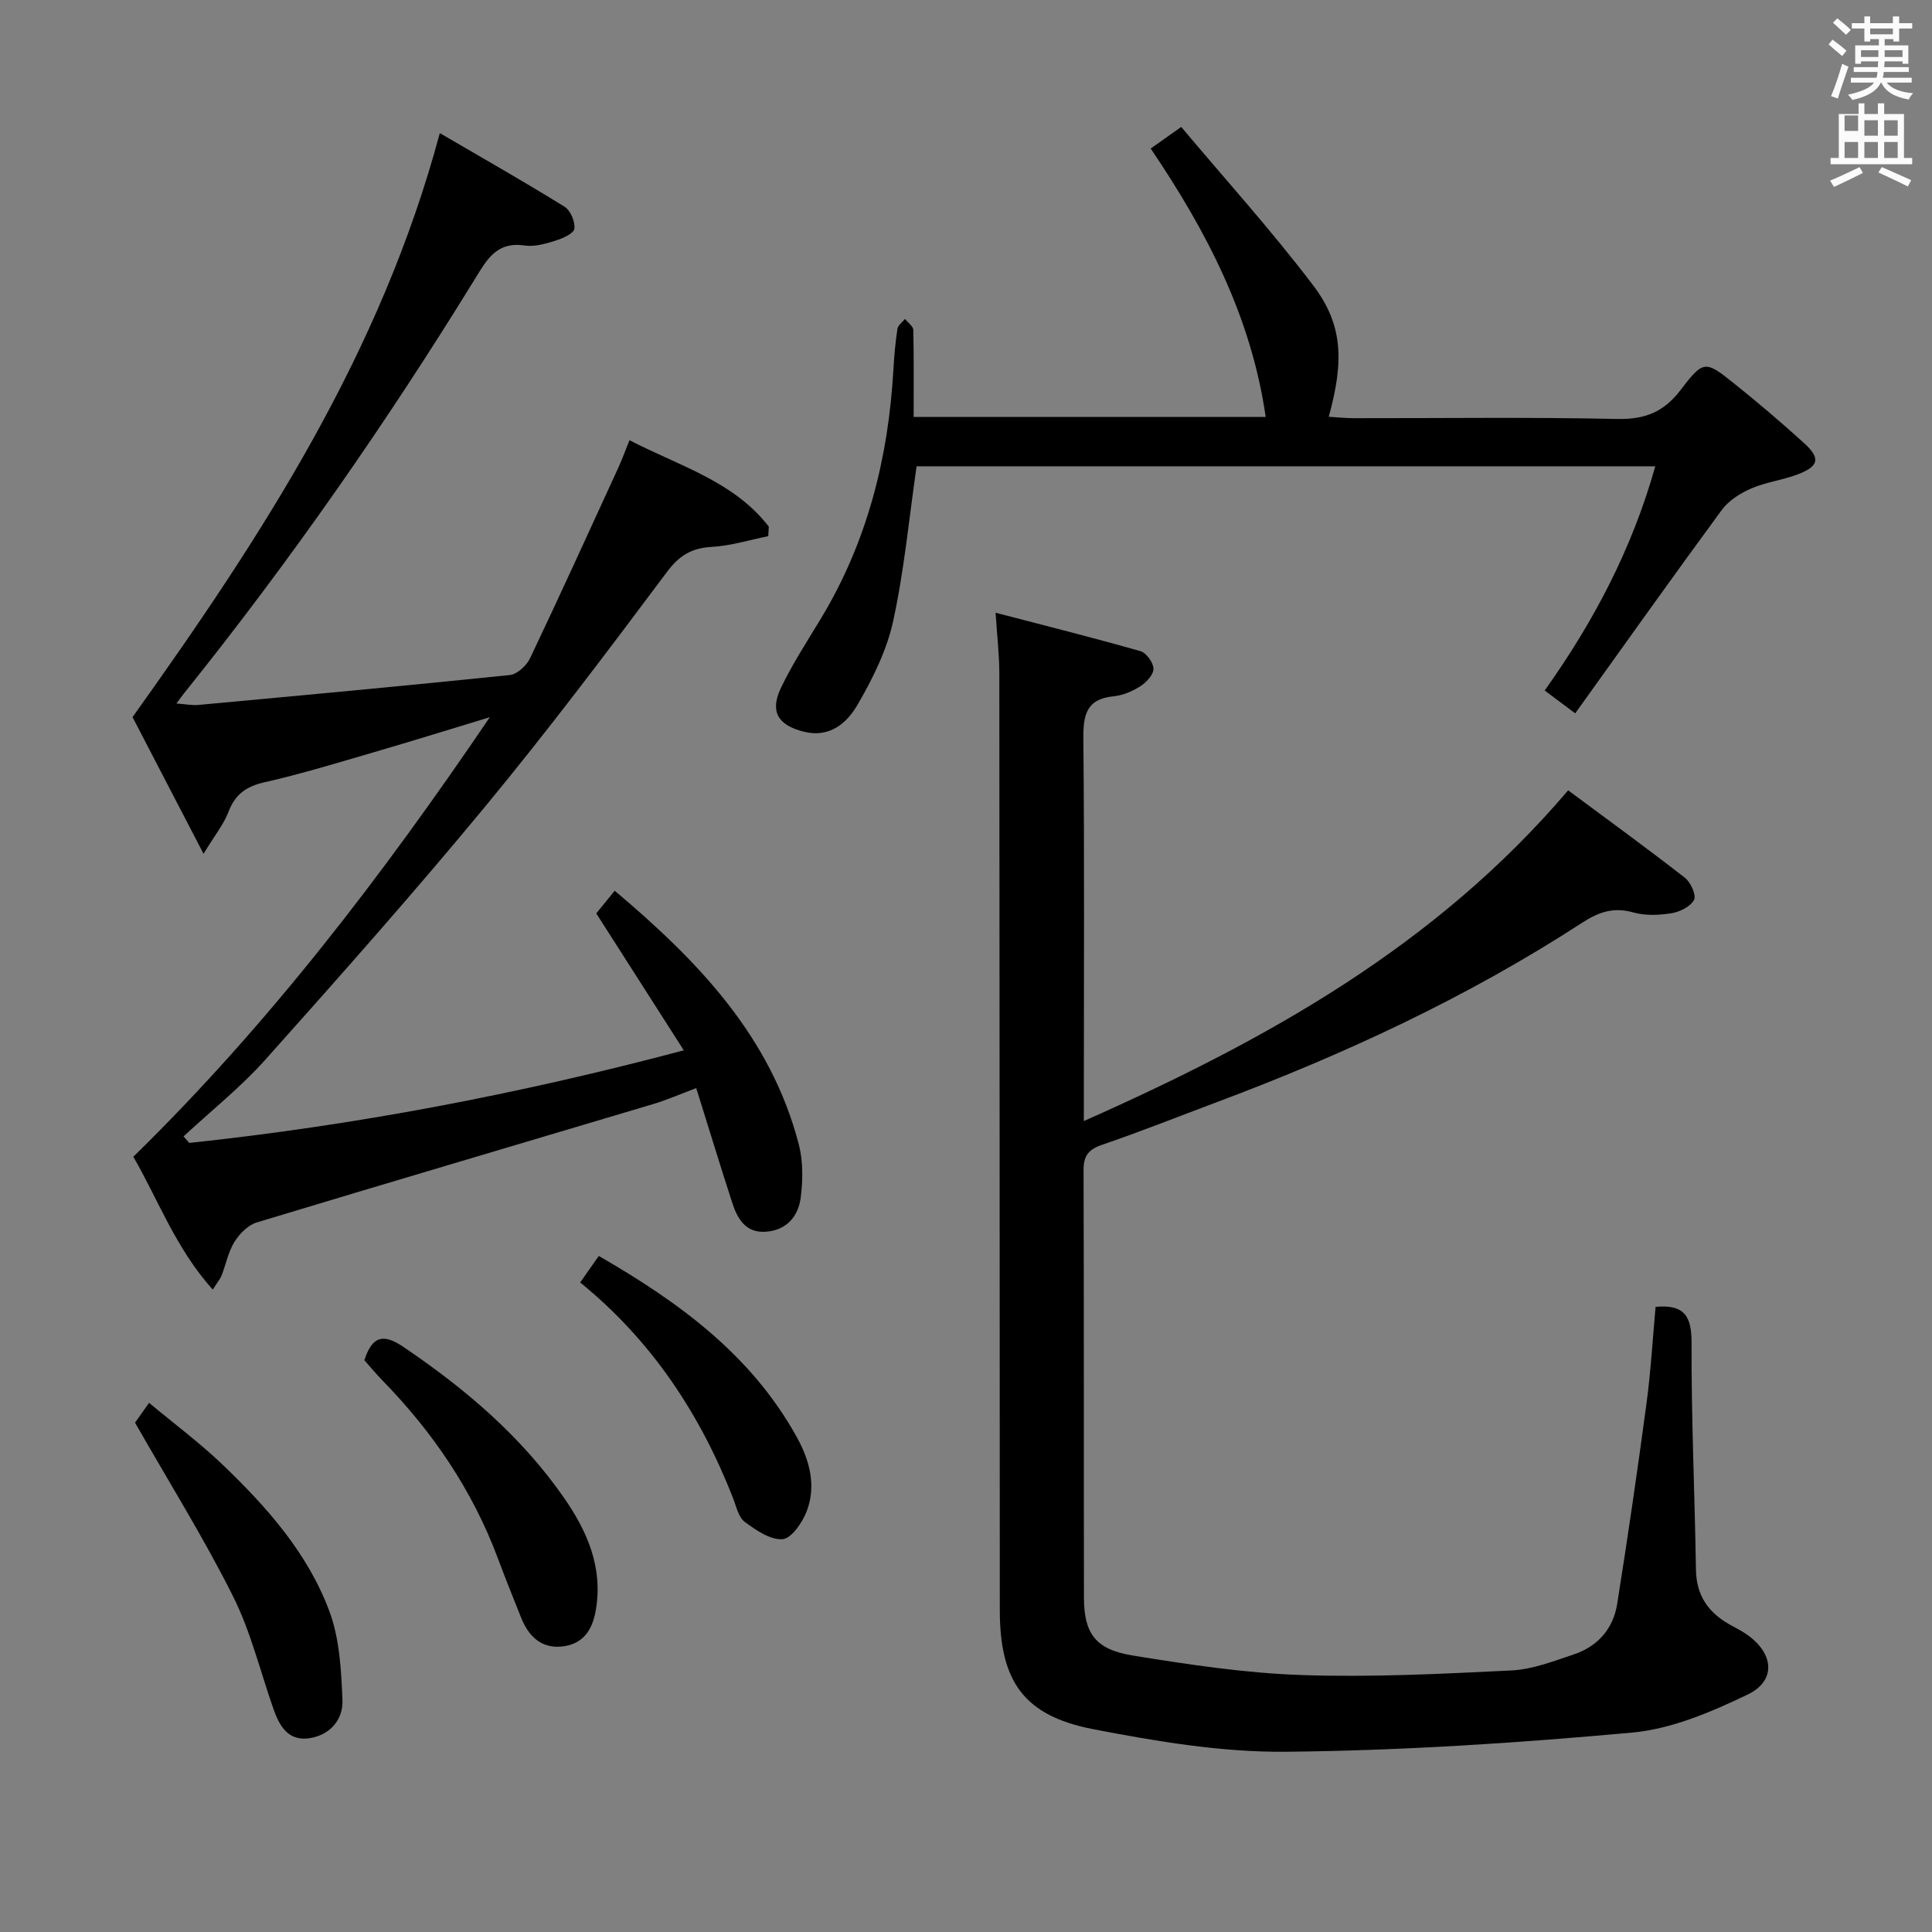 <svg enable-background="new 0 0 400 400" viewBox="0 0 400 400" xmlns="http://www.w3.org/2000/svg"><rect x="0" y="0" width="400" height="400" fill="#808080" stroke="none"/><path d="m378.6 9.2.8-1c.9.7 1.9 1.4 2.9 2.3l-.9 1.1c-1.1-.9-2-1.7-2.8-2.4zm.5 10.7c.9-2.1 1.6-4.3 2.3-6.7.4.2.8.4 1.3.6-.7 2.1-1.5 4.3-2.2 6.6zm.4-15.2.9-.9c1 .8 2 1.6 2.8 2.4l-1 1c-1-.9-1.9-1.8-2.7-2.5zm12.5-1.3h1.2v1.4h2.7v1.1h-2.7v2.7h-1.2v-.5h-1.8v1.3h4.9v3.8h-1.2v-.5h-3.7c0 .4-.1.9-.1 1.2h5.1v1h-5.2c0 .5-.1.9-.2 1.2h6v1h-5.2c1.1 1.3 2.9 2 5.5 2.2-.4.4-.7.8-.9 1.3-2.9-.5-4.8-1.6-5.7-3.5h-.1c-.8 1.7-2.7 2.9-5.9 3.6-.2-.4-.6-.8-.9-1.1 2.8-.6 4.6-1.4 5.4-2.5h-4.8v-1h5.3c.1-.3.2-.7.2-1.2h-4.9v-1h5c0-.4 0-.8.1-1.2h-3.6v.5h-1.2v-3.8h4.9v-1.3h-1.8v.5h-1.2v-2.7h-2.6v-1.1h2.6v-1.4h1.2v1.4h4.7v-1.4zm-6.7 8.4h3.6c0-.4 0-.9 0-1.4h-3.6zm1.9-4.7h4.7v-1.2h-4.7zm6.7 3.3h-3.7v1.4h3.7z" fill="#fafbfa"/><path d="m384.7 21.4h1.3v2.2h2.8v-2.2h1.3v2.2h4.1v9.1h1.7v1.3h-16.9v-1.3h1.7v-9.1h4.1v-2.2zm.3 13.2.7 1.2c-1.8.9-3.8 1.9-6 2.9-.2-.4-.5-.8-.8-1.3 2.4-1 4.4-2 6.1-2.8zm-3.1-7.5h2.8v-3.2h-2.8v4.2zm0 5.6h2.8v-3.3h-2.8zm4.1-4.6h2.8v-3.2h-2.8zm0 4.6h2.8v-3.3h-2.8zm3.6 1.9c2.1.9 4.1 1.8 6.1 2.7l-.7 1.3c-2.2-1.1-4.2-2-6.1-2.9zm3.3-9.7h-2.8v3.2h2.8zm-2.8 7.8h2.8v-3.3h-2.8z" fill="#fafbfa"/><g fill="#010000"><path d="m342.77 270.57c6.09-.56 7.47 2.07 7.45 7.52-.06 15.64.66 31.27.91 46.91.08 5.25 2.49 8.79 6.87 11.28 1.3.74 2.66 1.39 3.86 2.26 5.44 3.92 5.88 9.48-.07 12.32-7.52 3.6-15.71 7.11-23.86 7.85-23.81 2.17-47.74 3.74-71.65 3.97-13.31.13-26.79-2.13-39.93-4.67-14.41-2.78-19.34-9.93-19.35-24.61-.03-64.65-.04-129.3-.1-193.95 0-3.77-.45-7.54-.77-12.59 10.32 2.69 20.21 5.17 30 7.96 1.21.35 2.67 2.38 2.68 3.65.01 1.22-1.47 2.81-2.7 3.6-1.64 1.05-3.63 1.9-5.55 2.09-5.7.56-6.31 3.93-6.26 8.85.23 24.33.1 48.65.1 72.98v6.11c37.91-16.82 72.82-36.22 100.27-68.47 8.06 5.98 16.21 11.91 24.16 18.09 1.2.93 2.41 3.59 1.91 4.57-.71 1.39-2.93 2.5-4.66 2.78-2.58.42-5.45.54-7.92-.16-4.09-1.16-7.18-.09-10.62 2.15-23.68 15.38-49.12 27.2-75.51 37.09-7.93 2.97-15.8 6.11-23.81 8.85-2.84.97-3.89 2.25-3.88 5.28.1 29.49.03 58.99.08 88.48.01 7.37 2.33 10.73 10.01 11.98 11.61 1.89 23.34 3.66 35.07 4.06 14.44.49 28.94-.24 43.4-.95 4.36-.21 8.71-1.91 12.93-3.32 4.96-1.65 8.18-5.32 8.99-10.46 2.19-13.76 4.2-27.55 6.05-41.36.91-6.71 1.3-13.5 1.9-20.14z"/><path d="m39.19 236.63c34.29-3.65 68.06-10.05 102.38-19.17-6.2-9.7-12.08-18.9-18.12-28.35 1.03-1.27 2.27-2.78 3.82-4.69 17.29 14.57 32.36 30.23 38.13 52.59.89 3.44.83 7.31.39 10.87-.48 3.89-2.86 6.79-7.17 7.13-4.14.33-5.9-2.56-6.98-5.88-2.51-7.71-4.87-15.48-7.49-23.85-3.28 1.23-6.1 2.47-9.03 3.34-27.32 8.16-54.66 16.21-81.95 24.47-1.81.55-3.58 2.34-4.62 4.01-1.29 2.07-1.76 4.64-2.67 6.96-.29.75-.85 1.4-1.83 2.94-7.7-8.55-11.43-18.92-16.45-27.5 28.19-27.58 51.74-58.47 73.81-91.01-8.01 2.43-16 4.92-24.03 7.26-7.49 2.18-14.97 4.48-22.57 6.2-3.8.86-6.11 2.46-7.5 6.12-.96 2.54-2.78 4.76-5.17 8.7-5.64-10.85-10.57-20.35-14.7-28.3 26.98-37.76 51.36-75.24 63.62-120.91 9.15 5.34 17.58 10.13 25.81 15.23 1.24.77 2.24 3.12 2.05 4.56-.13 1-2.42 2-3.9 2.47-2.04.64-4.33 1.31-6.37 1.01-5.81-.85-7.79 2.81-10.37 7-18.32 29.78-38.28 58.44-60.18 85.72-.41.51-.78 1.04-1.58 2.1 1.82.13 3.21.42 4.55.3 21.5-1.99 43.01-3.97 64.48-6.19 1.53-.16 3.47-1.95 4.19-3.47 6.2-13.03 12.18-26.17 18.2-39.29.82-1.78 1.49-3.63 2.39-5.86 10.35 5.37 21.59 8.49 28.84 17.89-.04.66-.07 1.32-.11 1.98-3.91.78-7.79 2-11.73 2.22-4.17.24-6.69 1.77-9.27 5.22-12.25 16.38-24.56 32.74-37.58 48.5-14.73 17.83-30.09 35.15-45.5 52.4-5.15 5.77-11.29 10.64-16.98 15.93.4.45.79.9 1.19 1.35z"/><path d="m189.16 86.33h72.89c-3-20.81-12.32-38.58-23.81-55.58 1.94-1.37 3.55-2.51 6.32-4.47 9.13 10.87 18.71 21.46 27.31 32.79 6.15 8.1 6.44 15.62 3.23 27.22 1.84.11 3.55.29 5.25.29 18.16.02 36.33-.23 54.49.16 5.74.12 9.63-1.43 13.12-6.01 4.74-6.23 5.12-6.1 11.1-1.31 4.93 3.95 9.75 8.05 14.43 12.3 3.52 3.19 3.12 4.85-1.47 6.56-3.1 1.15-6.5 1.56-9.51 2.88-2.25.98-4.63 2.5-6.05 4.44-10.14 13.8-20.05 27.76-30.33 42.09-2.56-1.91-4.34-3.25-6.32-4.73 10.17-14.28 18.08-29.3 22.9-46.42-51.41 0-102.27 0-152.94 0-1.57 10.85-2.57 21.61-4.86 32.09-1.32 6.03-4.23 11.88-7.36 17.27-2.2 3.79-5.76 6.95-11.17 5.58-5.28-1.34-7.06-4.12-4.68-9.09 2.36-4.93 5.37-9.55 8.21-14.24 9.61-15.87 14.01-33.25 15.06-51.62.16-2.82.41-5.64.83-8.43.11-.75 1.02-1.39 1.57-2.07.6.76 1.7 1.51 1.72 2.29.13 5.81.07 11.64.07 18.01z"/><path d="m27.96 294.55c.3-.43 1.35-1.91 2.9-4.11 5.16 4.31 10.46 8.24 15.19 12.77 9.17 8.78 17.66 18.33 22.14 30.37 2.12 5.69 2.46 12.2 2.71 18.38.17 4.08-2.58 7.31-6.92 7.93-4.32.61-6.13-2.55-7.36-6.06-2.74-7.81-4.7-16.01-8.38-23.35-5.98-11.95-13.09-23.34-20.28-35.93z"/><path d="m75.44 281.62c1.58-4.88 3.79-5.66 8.06-2.77 12.79 8.65 24.41 18.5 33.26 31.24 4.8 6.91 8.11 14.38 6.6 23.25-.73 4.34-2.82 7.2-7.23 7.57-4.22.35-6.74-2.28-8.23-5.97-1.67-4.15-3.33-8.32-4.9-12.51-5.23-13.93-13.4-25.93-23.74-36.54-1.38-1.42-2.64-2.95-3.82-4.27z"/><path d="m120.12 265.52c1.36-1.93 2.47-3.52 3.85-5.49 16.73 9.64 31.69 20.59 41.07 37.64 2.61 4.75 4 10.03 1.95 15.29-.9 2.32-3.15 5.58-4.98 5.71-2.54.18-5.5-1.86-7.82-3.58-1.28-.95-1.73-3.13-2.38-4.82-6.81-17.45-16.84-32.67-31.69-44.75z"/></g></svg>